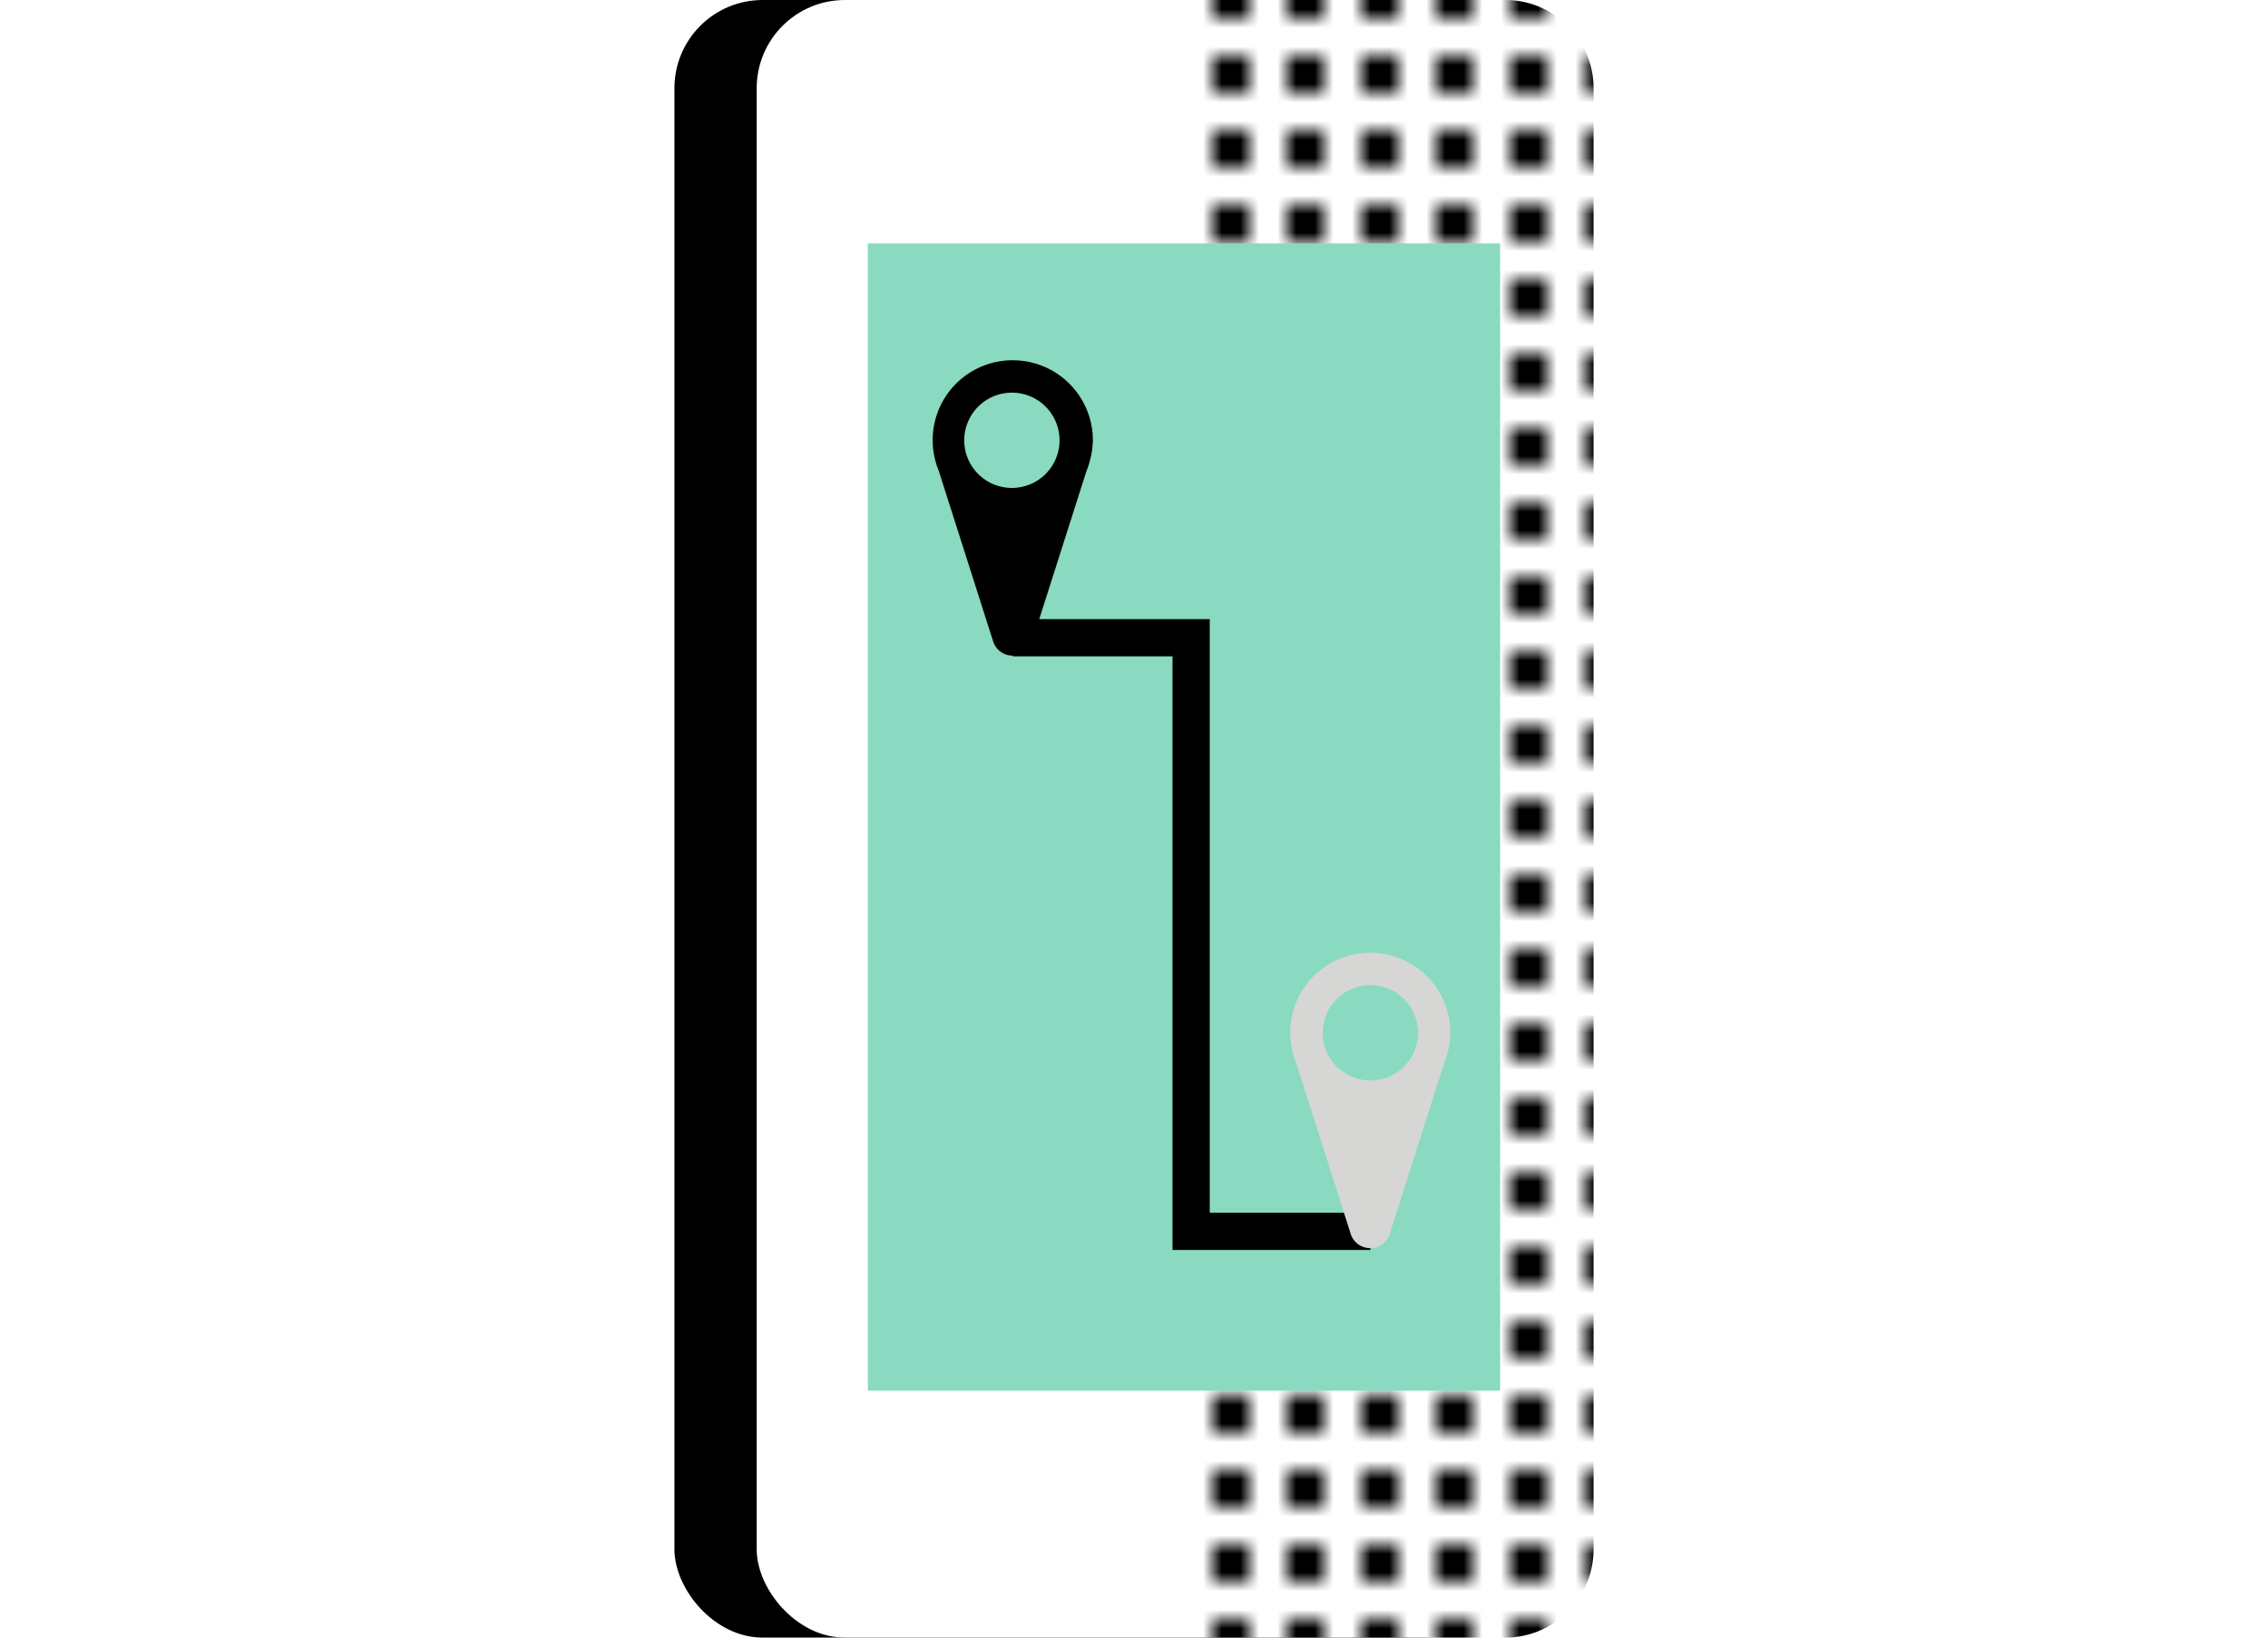<svg height="26" width="36" xmlns="http://www.w3.org/2000/svg" viewBox="0 0 88 88">
  <defs>
    <pattern id="a___BLo9QJBU" data-name="2/2 - black" width="4" height="4" patternTransform="translate(-3.79 -1)" patternUnits="userSpaceOnUse" viewBox="0 0 4 4">
        <path class="cls-1" fill="none" d="M0 0h4v4H0z">
       </path><path d="M0 0h2v2H0z"></path>
     </pattern>
   </defs>
   <title>ias-icons</title>
   <rect x="19.31" width="44.95" height="88" rx="4.74" ry="4.74"></rect>
   <rect class="cls-2" fill="#fff" x="23.73" width="44.95" height="88" rx="4.74" ry="4.74"></rect>
   <path class="cls-3" fill="url(#a___BLo9QJBU)" d="M63.95 0H47.07v88h16.88a4.74 4.74 0 0 0 4.74-4.74V4.74A4.74 4.74 0 0 0 63.95 0z"></path>
   <path fill="#89DAC1" d="M29.7 13.08h33.97v61.65H29.7z"></path>
   <path class="cls-5" stroke="#000" stroke-miterlimit="10" stroke-width="2" fill="none" d="M56.7 66.17h-9.63v-31.9h-9.58"></path>
   <path class="cls-6" fill="#d6d6d5" d="M61 55.5a4.3 4.3 0 0 0-4.3-4.3 4.29 4.29 0 0 0-4.19 5.28 4.28 4.28 0 0 0 .21.66l2.92 9.16a1.09 1.09 0 0 0 1.05.77 1.09 1.09 0 0 0 1.05-.77l2.92-9.16a4.28 4.28 0 0 0 .21-.66 4.3 4.3 0 0 0 .13-.98zm-4.3 2.56a2.56 2.56 0 1 1 2.56-2.56 2.56 2.56 0 0 1-2.56 2.56z"></path>
   <path class="illustration-secondary-fill" d="M41.79 23.66a4.3 4.3 0 0 0-4.3-4.3 4.29 4.29 0 0 0-4.19 5.28 4.28 4.28 0 0 0 .21.66l2.92 9.16a1.09 1.09 0 0 0 1.05.77 1.09 1.09 0 0 0 1.05-.77l2.92-9.16a4.28 4.28 0 0 0 .21-.66 4.3 4.3 0 0 0 .13-.98zm-4.3 2.56A2.56 2.56 0 1 1 40 23.66a2.56 2.56 0 0 1-2.51 2.56z"></path>
</svg>